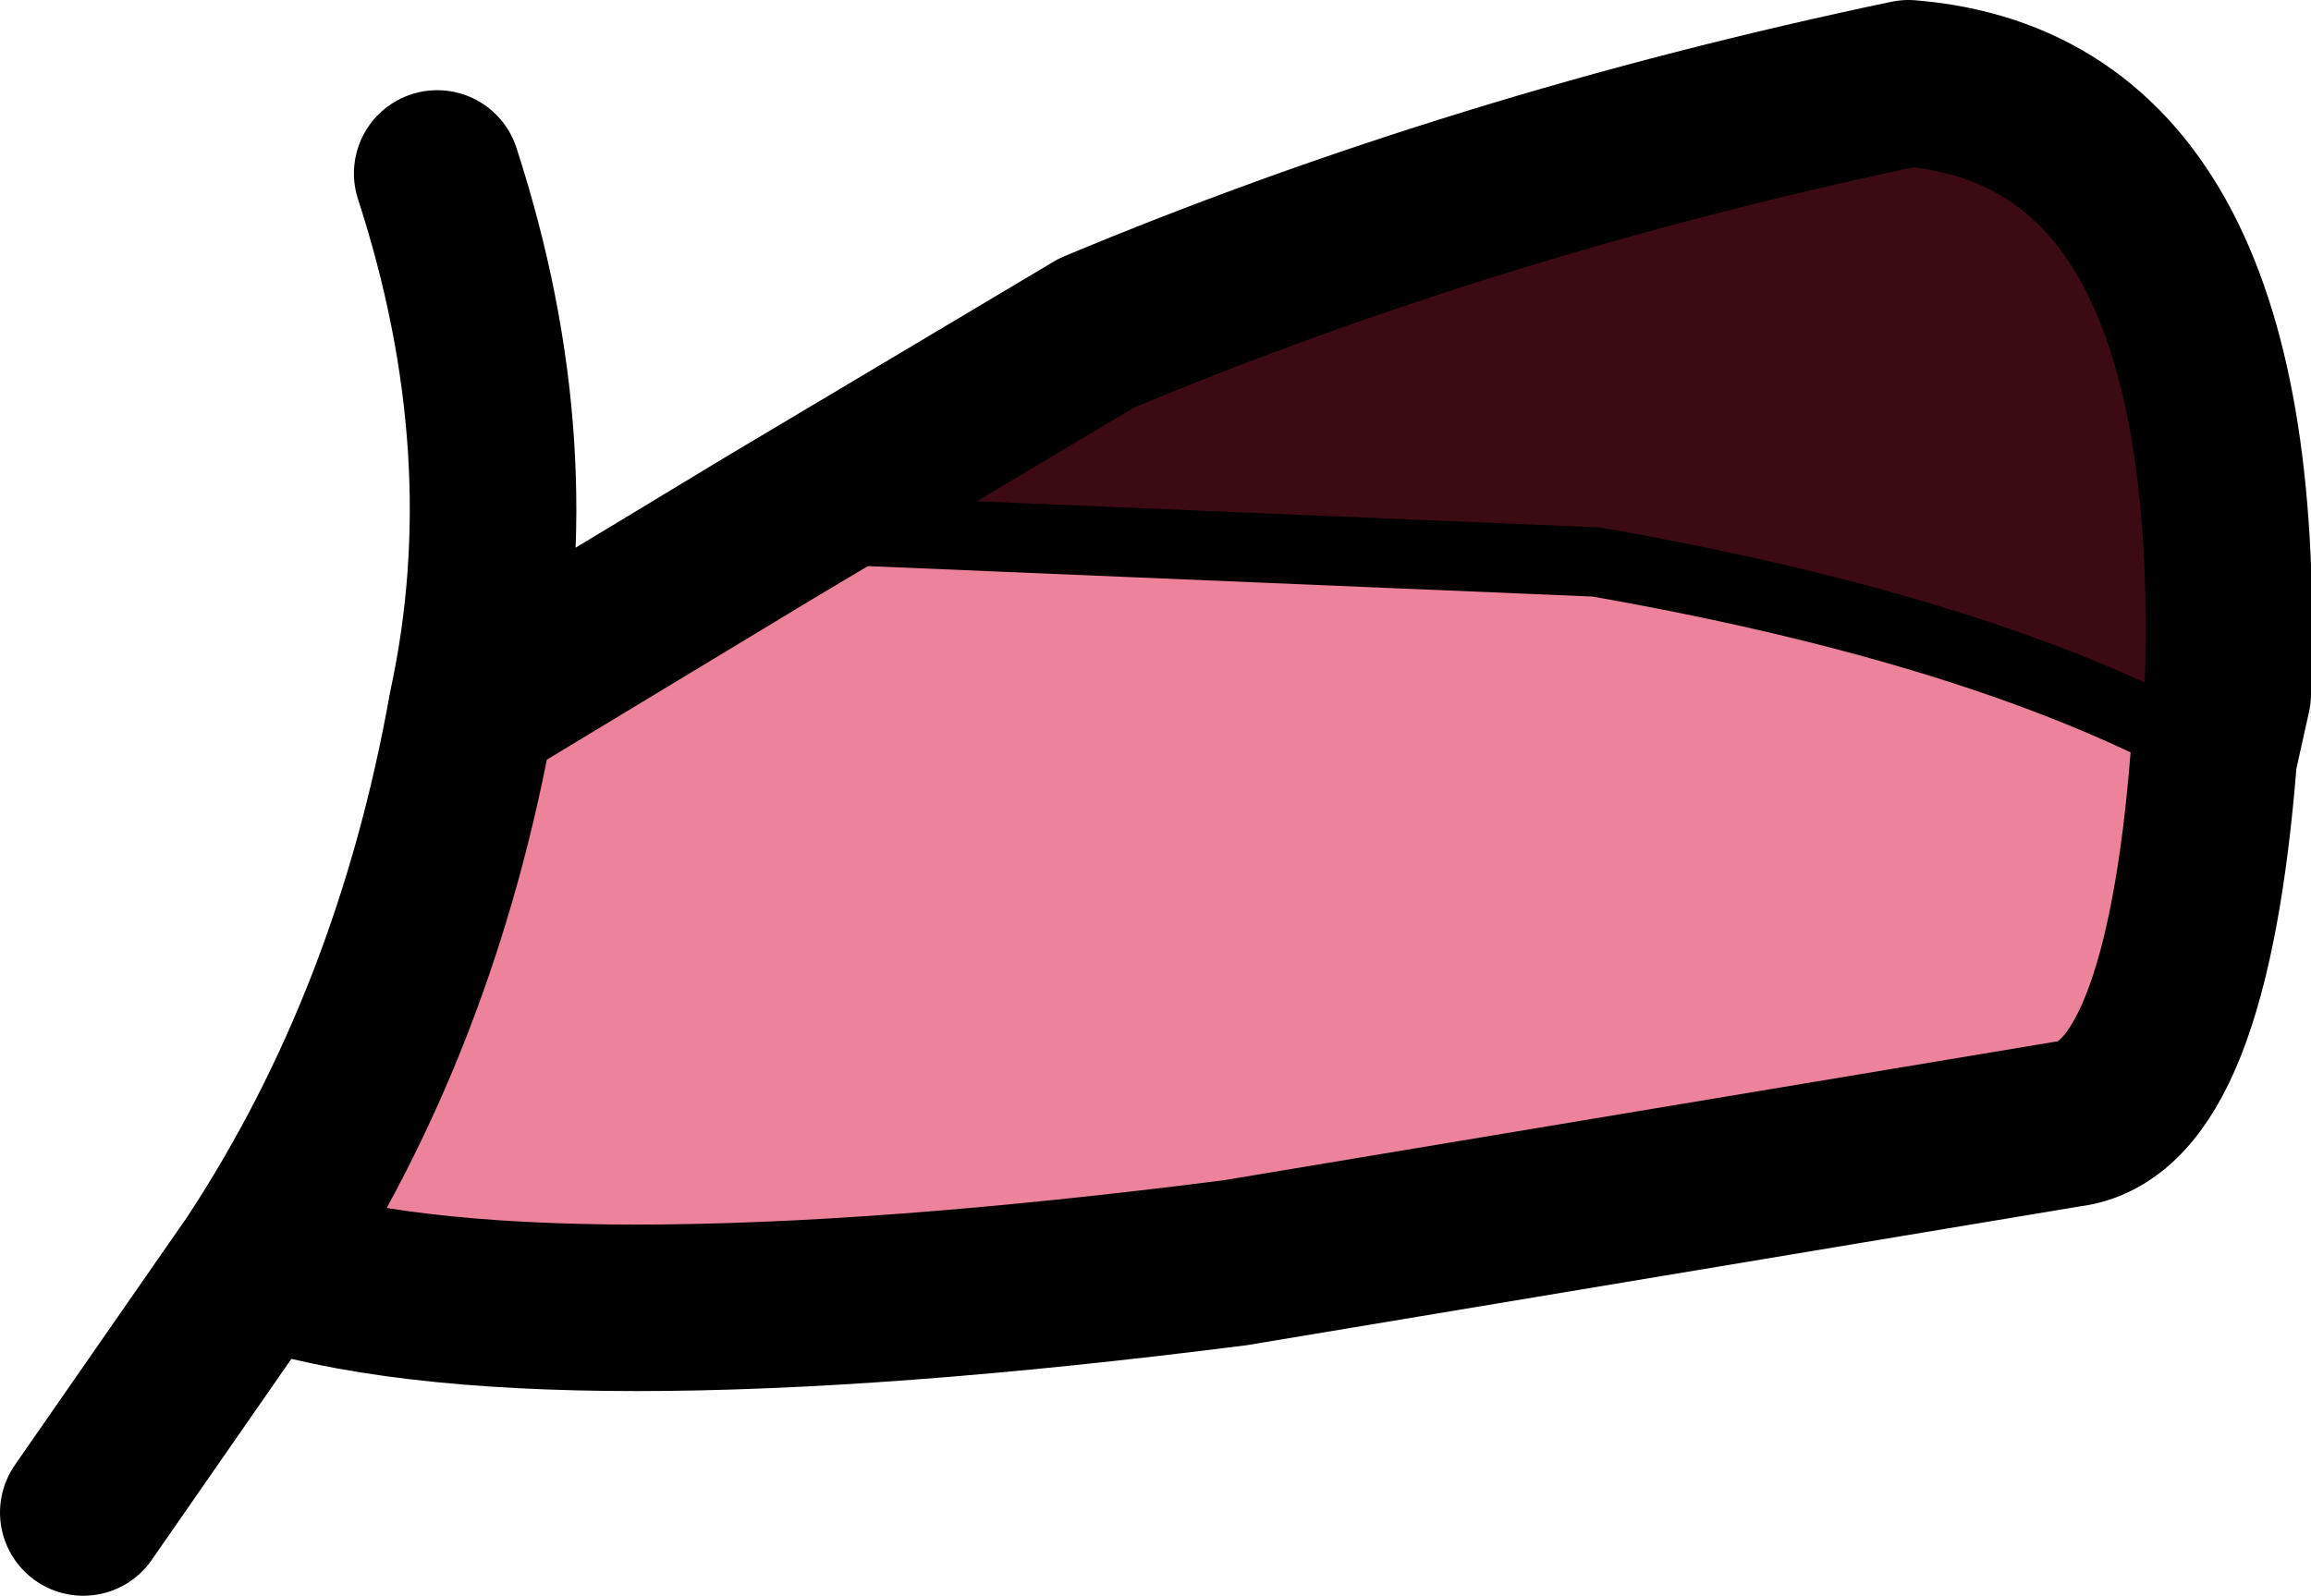 <?xml version="1.0" encoding="UTF-8" standalone="no"?>
<svg xmlns:xlink="http://www.w3.org/1999/xlink" height="11.5px" width="16.65px" xmlns="http://www.w3.org/2000/svg">
  <g transform="matrix(1.0, 0.0, 0.0, 1.0, 8.1, 5.75)">
    <path d="M-2.55 -1.95 L-0.2 -3.35 Q2.55 -4.5 5.65 -5.15 8.1 -4.95 7.95 -0.75 L7.85 -0.3 Q6.25 -1.2 3.4 -1.7 L-2.55 -1.95" fill="#3c0a12" fill-rule="evenodd" stroke="none"/>
    <path d="M-2.55 -1.95 L3.4 -1.7 Q6.25 -1.2 7.85 -0.3 7.65 2.25 6.8 2.35 L0.8 3.35 Q-4.3 4.0 -6.25 3.35 -5.1 1.6 -4.7 -0.65 L-2.55 -1.95" fill="#ec839a" fill-rule="evenodd" stroke="none"/>
    <path d="M7.85 -0.3 L7.95 -0.75 Q8.1 -4.95 5.65 -5.15 2.55 -4.5 -0.2 -3.35 L-2.55 -1.95 -4.7 -0.65 Q-5.1 1.6 -6.25 3.35 L-7.5 5.15 M7.85 -0.3 Q7.65 2.25 6.8 2.35 L0.8 3.35 Q-4.3 4.0 -6.25 3.35 M-4.95 -4.5 Q-4.3 -2.5 -4.7 -0.65" fill="none" stroke="#000000" stroke-linecap="round" stroke-linejoin="round" stroke-width="1.2"/>
    <path d="M-2.55 -1.95 L3.4 -1.7 Q6.25 -1.2 7.85 -0.3" fill="none" stroke="#000000" stroke-linecap="round" stroke-linejoin="round" stroke-width="0.5"/>
  </g>
</svg>

